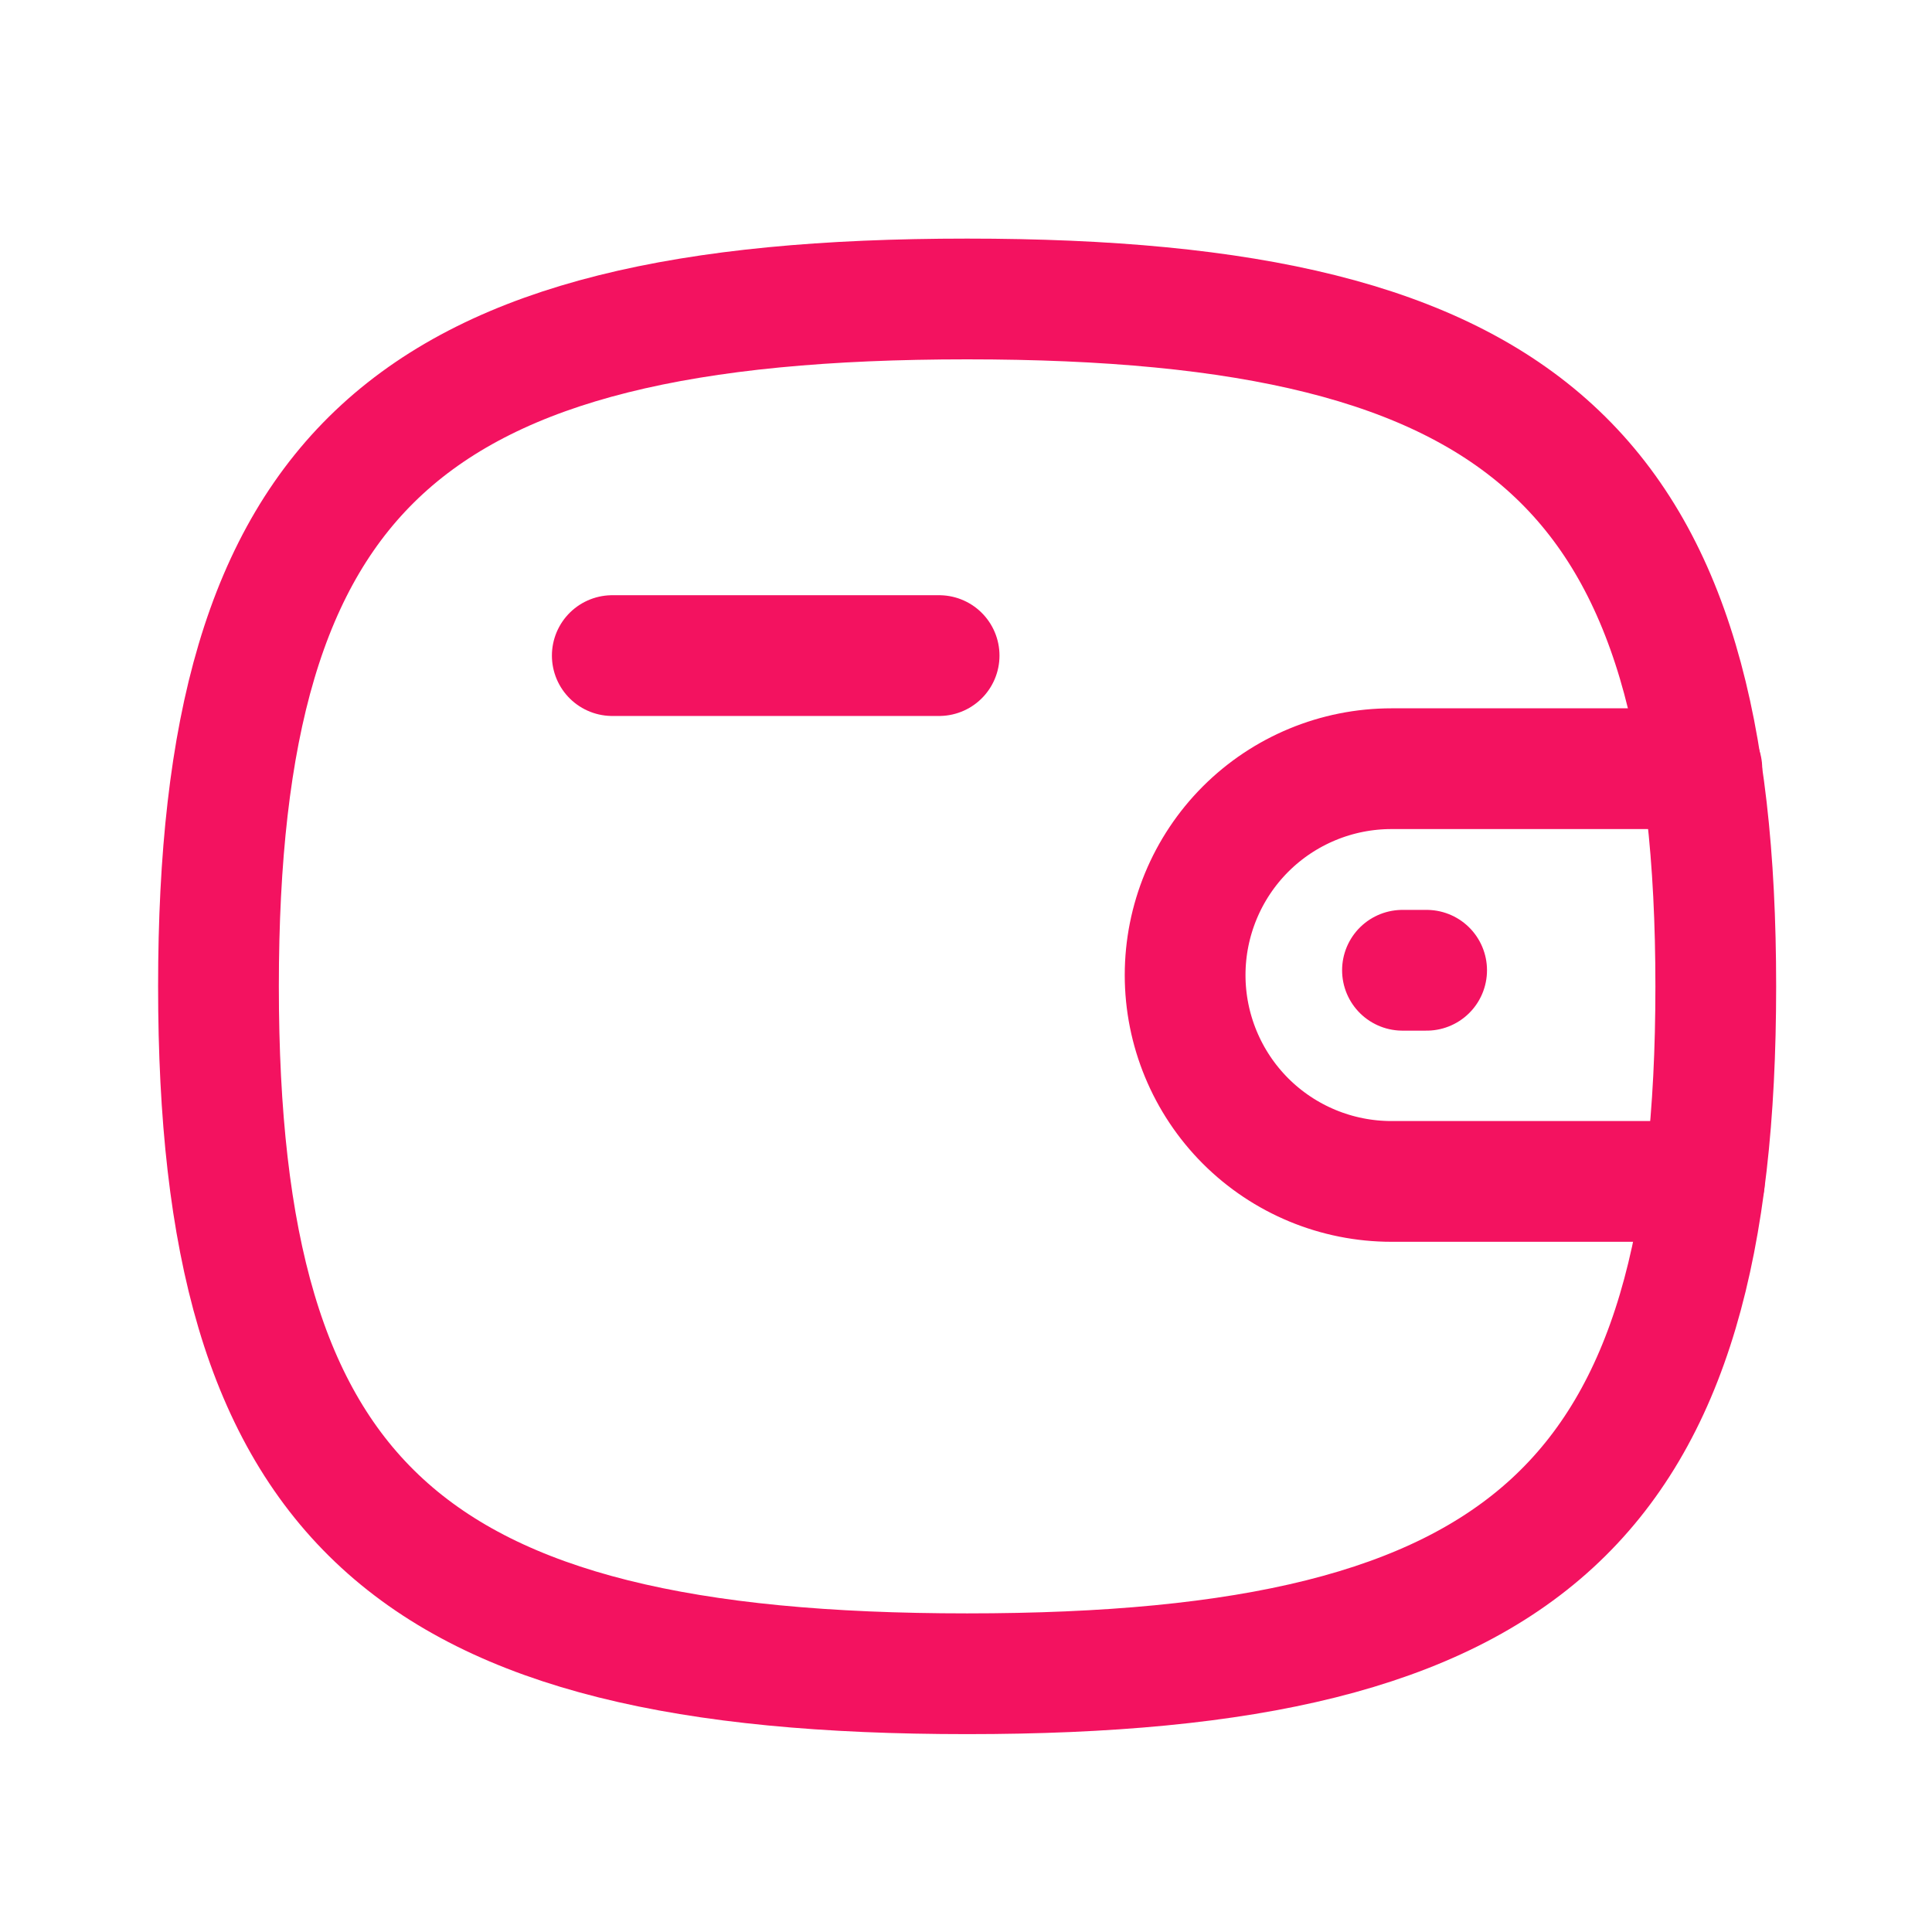 <svg width="24" height="24" viewBox="0 0 24 24" fill="none" xmlns="http://www.w3.org/2000/svg">
<path d="M21.172 14.676H17.285C16.605 14.676 15.953 14.406 15.472 13.925C14.992 13.444 14.722 12.792 14.722 12.113C14.722 11.433 14.992 10.781 15.472 10.3C15.953 9.819 16.605 9.549 17.285 9.549H21.141" stroke="#F31260" stroke-width="1.5" stroke-miterlimit="10" stroke-linecap="round" stroke-linejoin="round"/>
<path d="M17.722 12.053H17.422" stroke="#F31260" stroke-width="1.5" stroke-miterlimit="10" stroke-linecap="round" stroke-linejoin="round"/>
<path d="M7.606 8.144H11.666" stroke="#F31260" stroke-width="1.5" stroke-miterlimit="10" stroke-linecap="round" stroke-linejoin="round"/>
<path d="M2.714 12.253C2.714 5.848 5.039 3.714 12.014 3.714C18.989 3.714 21.314 5.848 21.314 12.253C21.314 18.658 18.989 20.792 12.014 20.792C5.039 20.792 2.714 18.657 2.714 12.253Z" stroke="#F31260" stroke-width="1.5" stroke-miterlimit="10" stroke-linecap="round" stroke-linejoin="round"/>
</svg>
